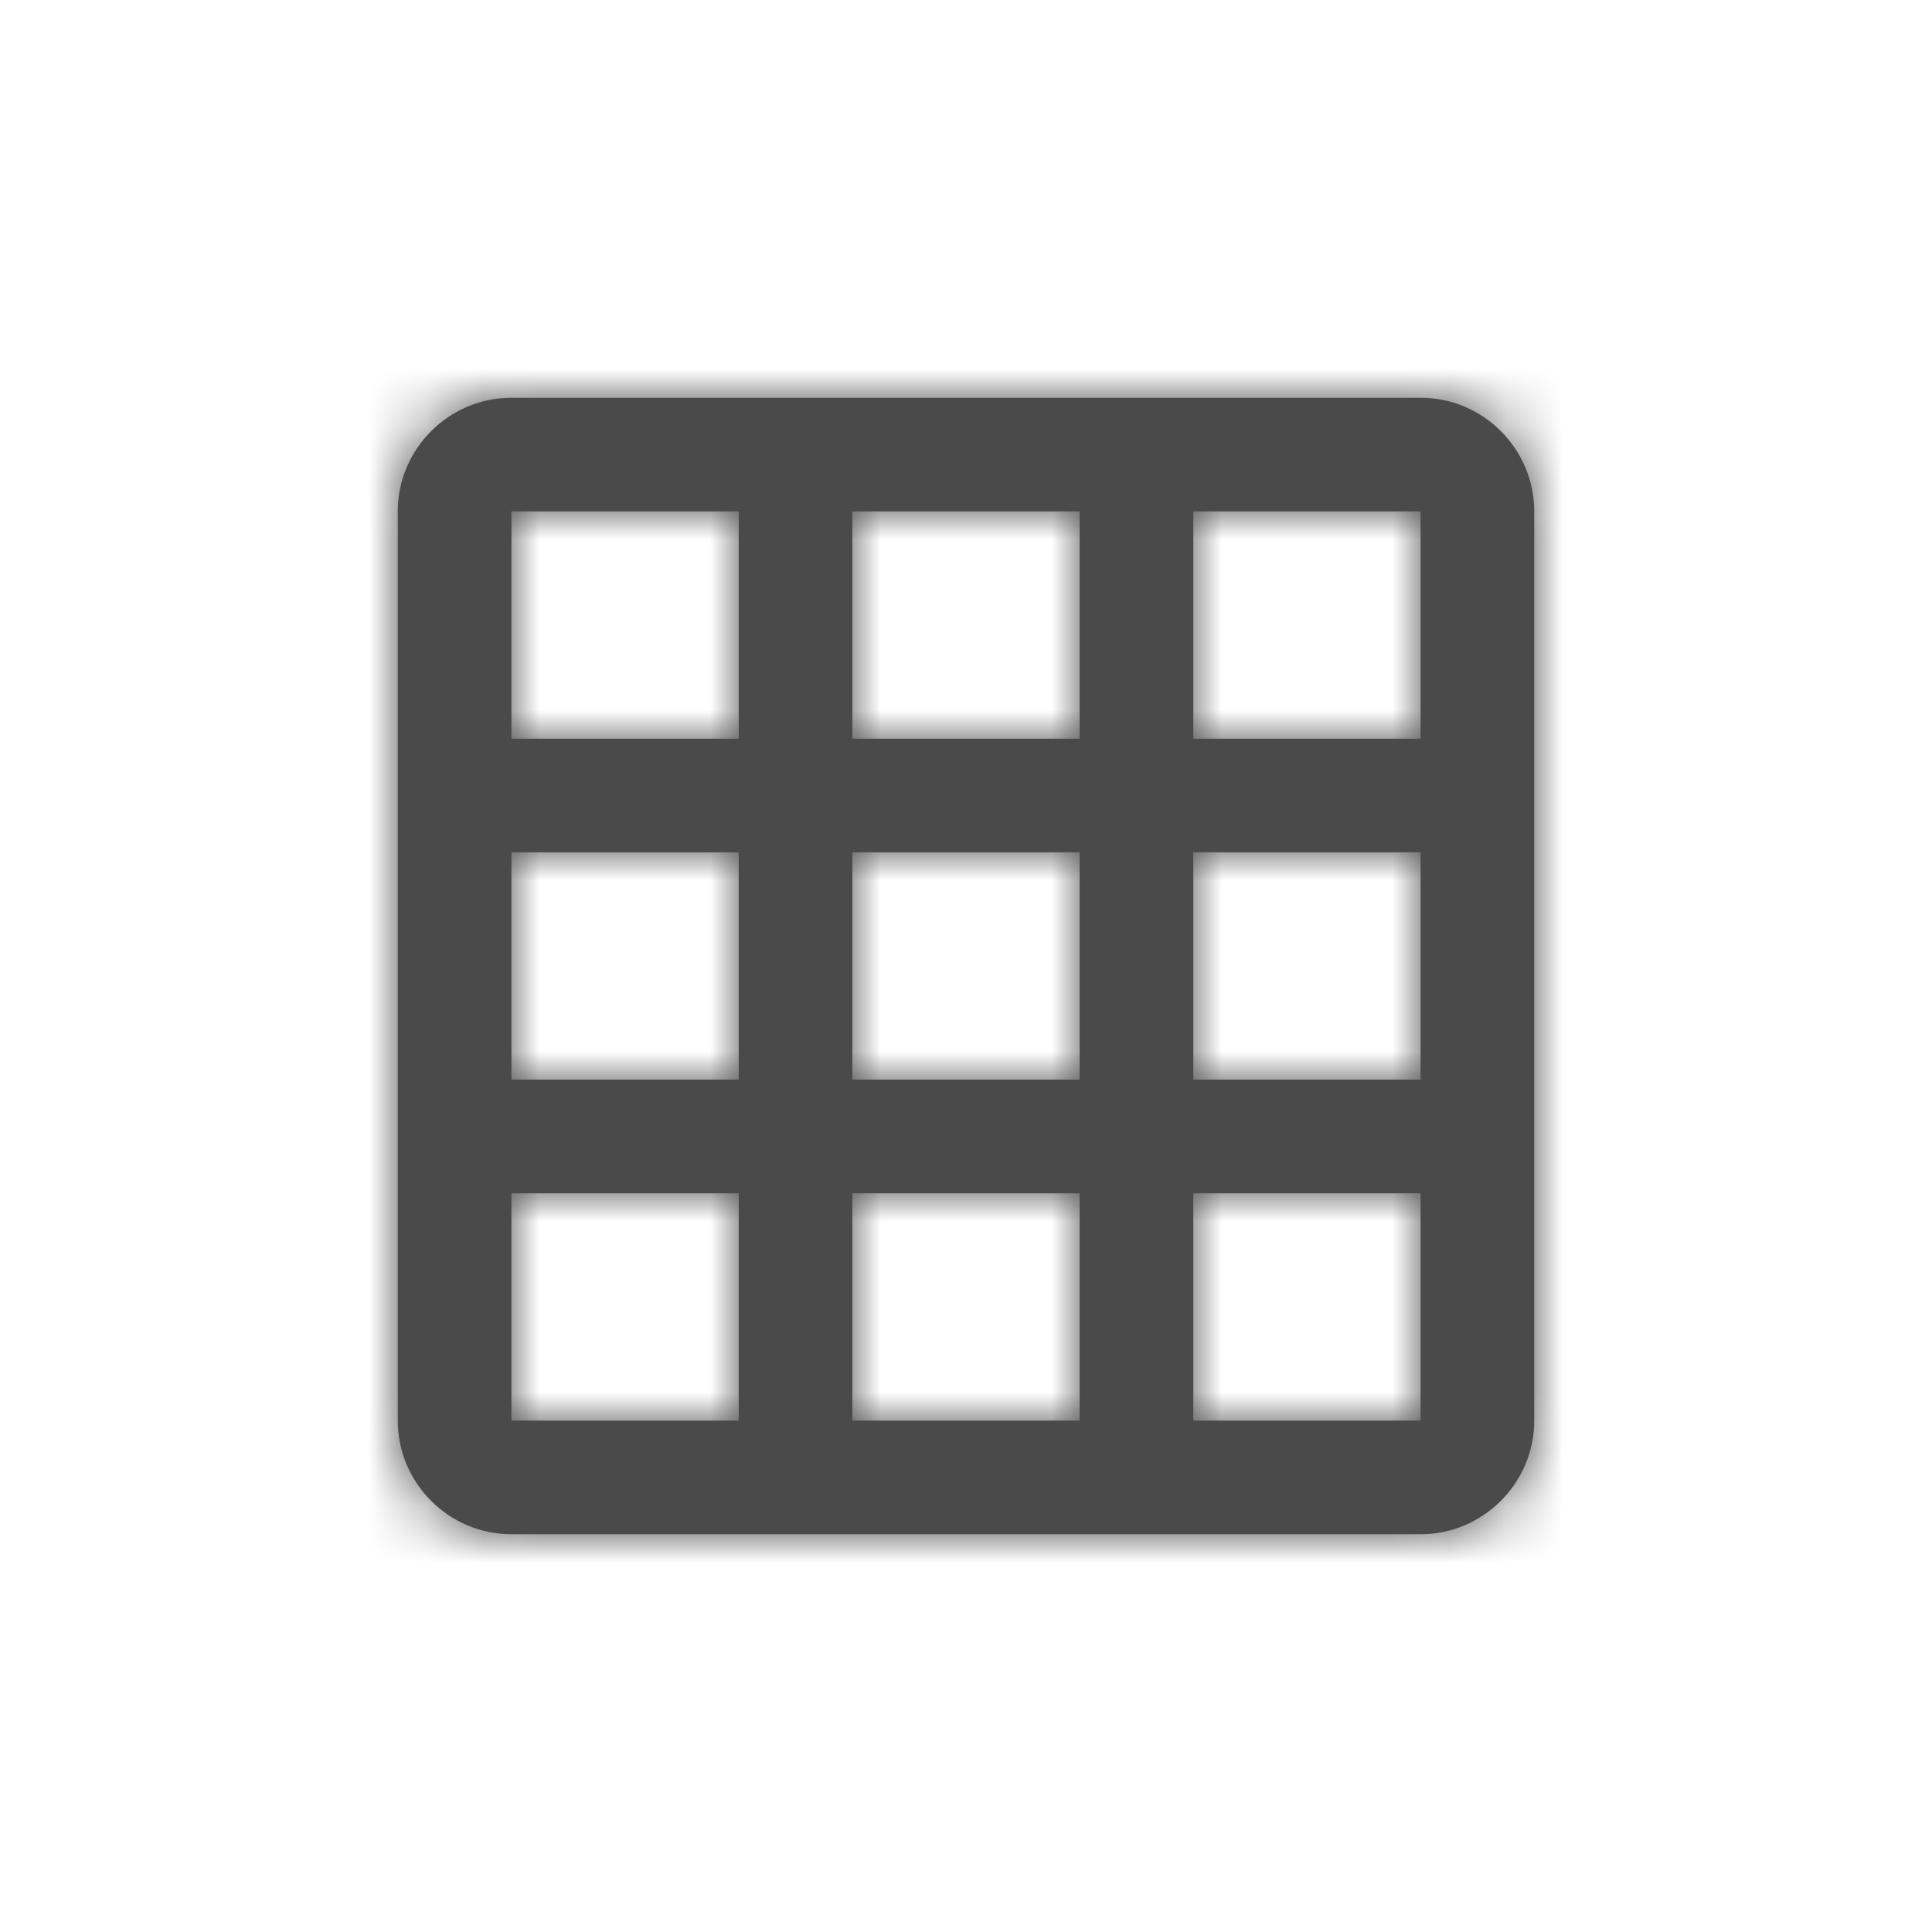 <svg xmlns="http://www.w3.org/2000/svg" xmlns:xlink="http://www.w3.org/1999/xlink" width="34" height="34" viewBox="0 0 34 34">
    <defs>
        <path id="a" d="M18 0H2C.9 0 0 .9 0 2v16c0 1.1.9 2 2 2h16c1.1 0 2-.9 2-2V2c0-1.1-.9-2-2-2zM6 18H2v-4h4v4zm0-6H2V8h4v4zm0-6H2V2h4v4zm6 12H8v-4h4v4zm0-6H8V8h4v4zm0-6H8V2h4v4zm6 12h-4v-4h4v4zm0-6h-4V8h4v4zm0-6h-4V2h4v4z"/>
    </defs>
    <g fill="none" fill-rule="evenodd" transform="translate(7 7)">
        <mask id="b" fill="#fff">
            <use xlink:href="#a"/>
        </mask>
        <use fill="#4A4A4A" fill-rule="nonzero" xlink:href="#a"/>
        <g fill="#4A4A4A" mask="url(#b)">
            <path d="M-7-7h34v34H-7z"/>
        </g>
    </g>
</svg>

